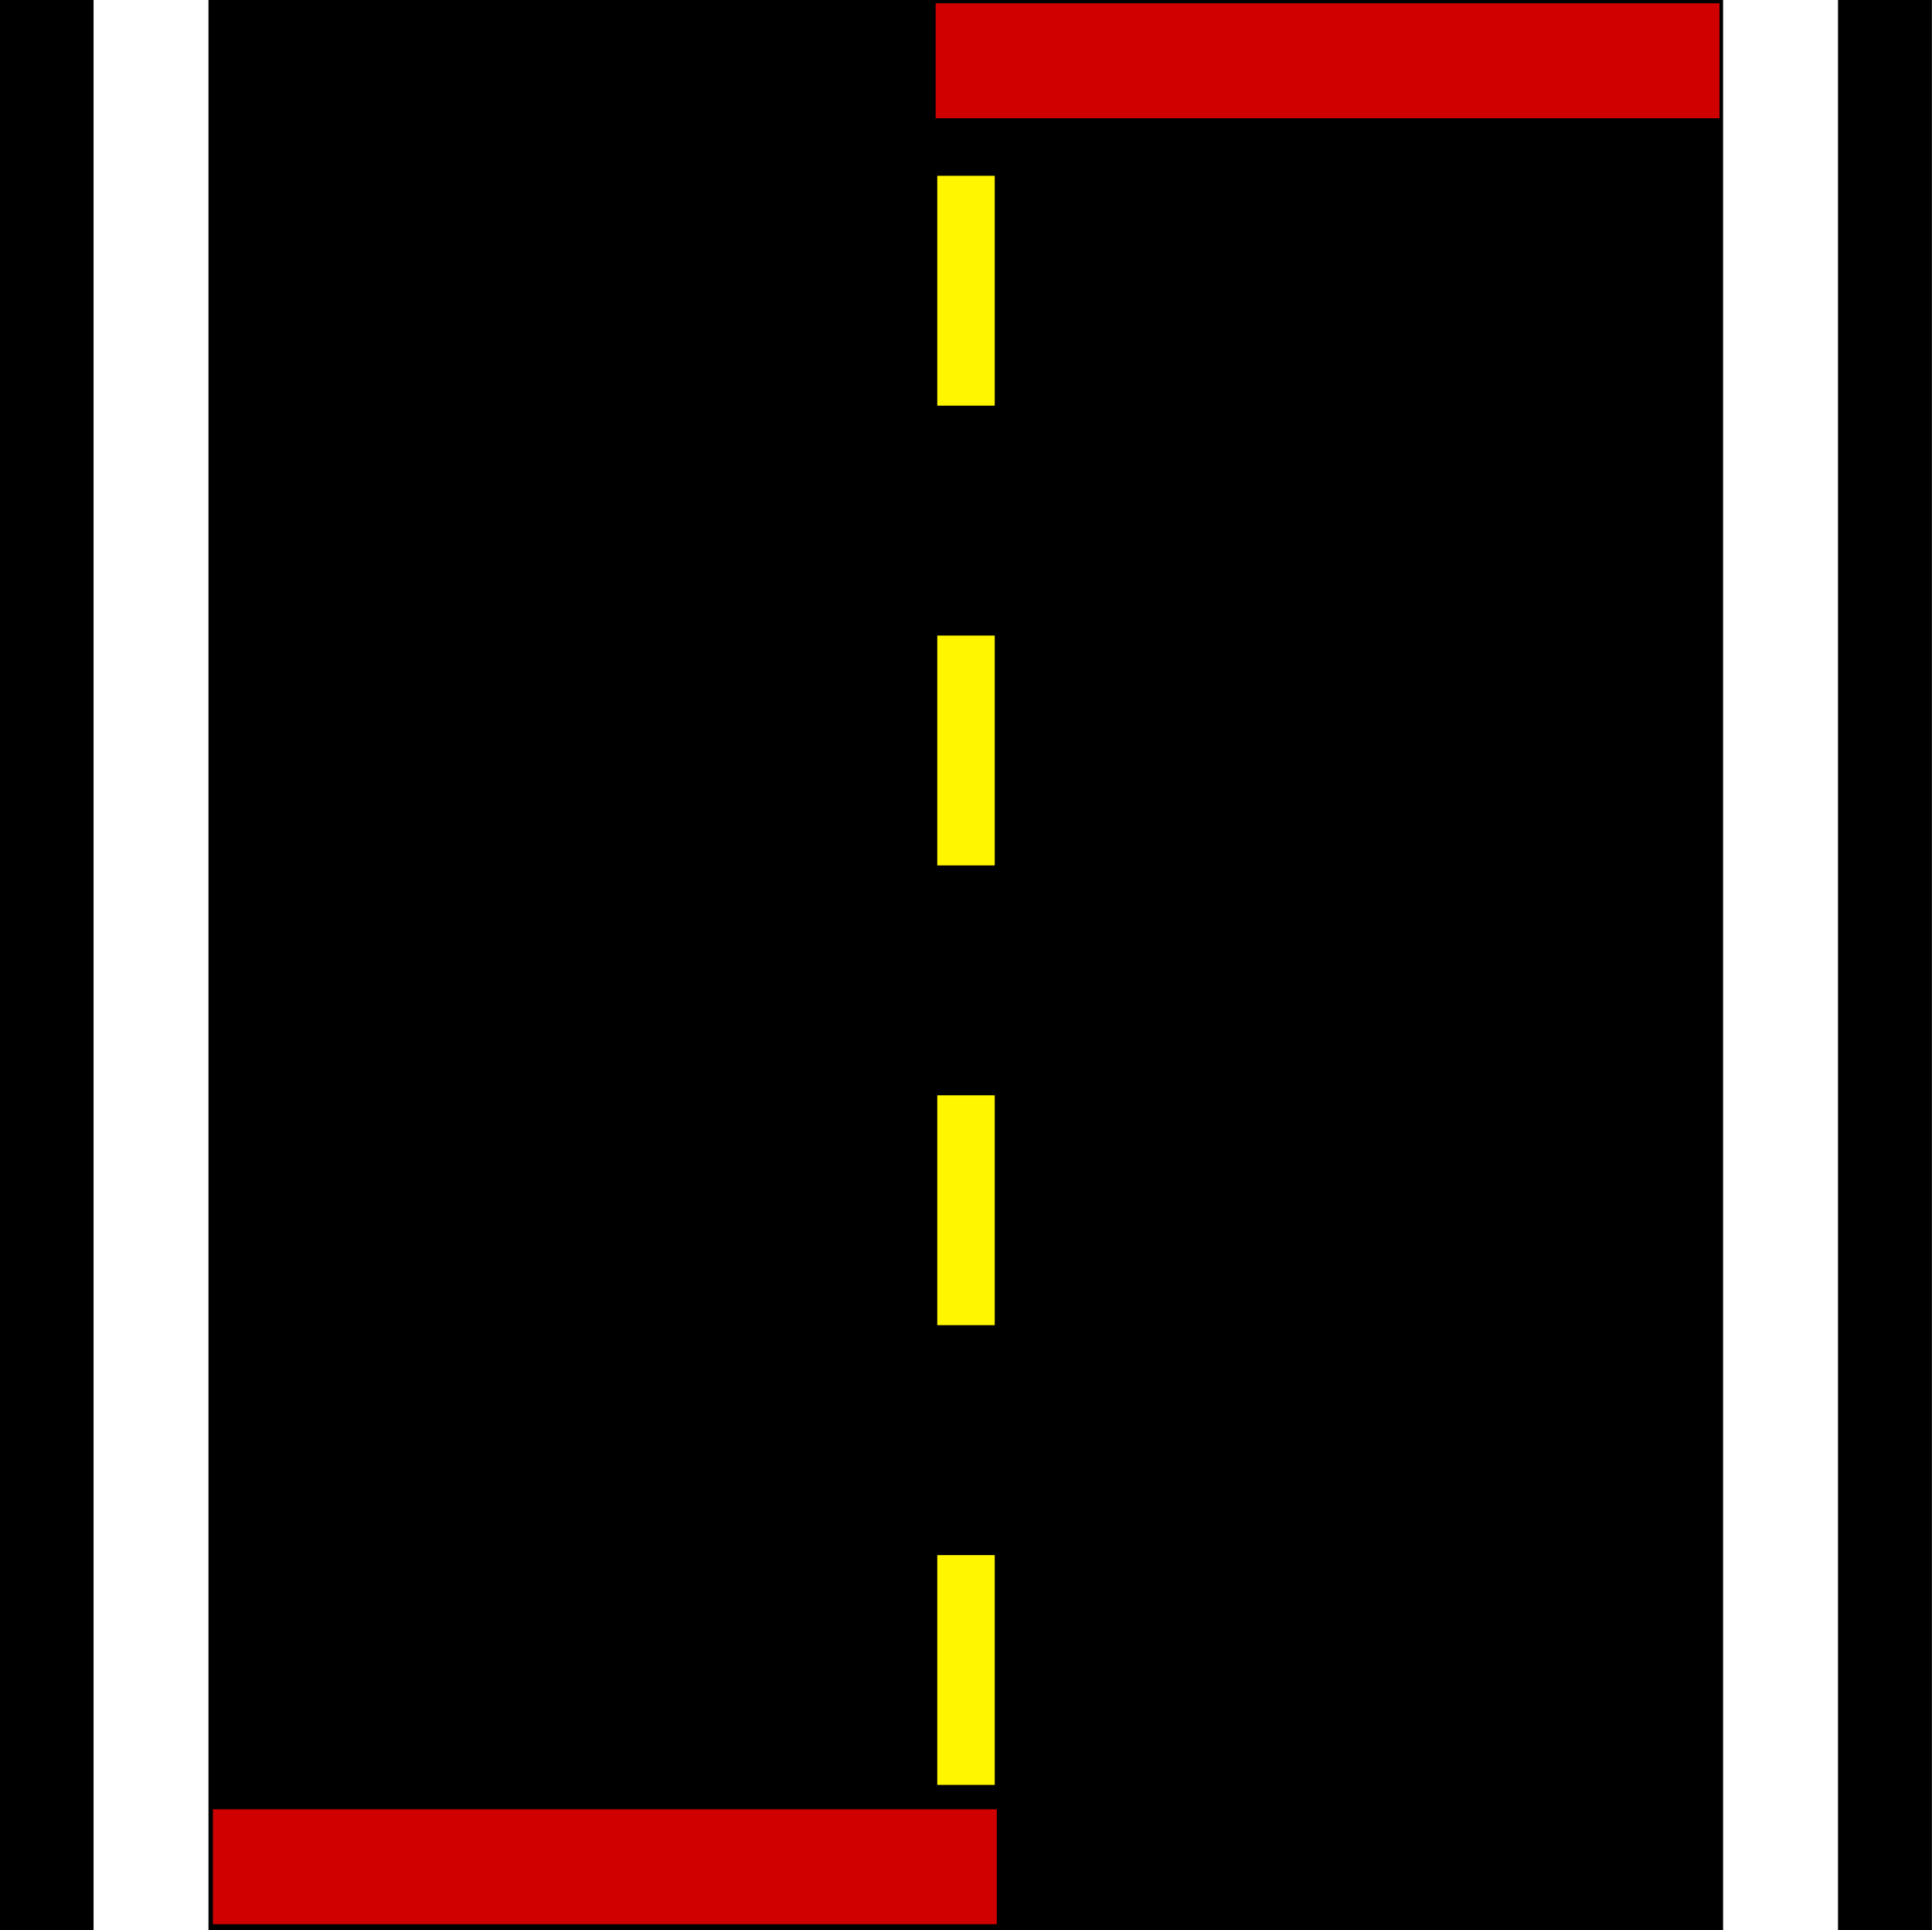 <?xml version="1.0" encoding="UTF-8" standalone="no"?>
<!-- Created with Inkscape (http://www.inkscape.org/) -->

<svg
   xmlns:dc="http://purl.org/dc/elements/1.1/"
   xmlns:cc="http://creativecommons.org/ns#"
   xmlns:rdf="http://www.w3.org/1999/02/22-rdf-syntax-ns#"
   xmlns:svg="http://www.w3.org/2000/svg"
   xmlns="http://www.w3.org/2000/svg"
   xmlns:sodipodi="http://sodipodi.sourceforge.net/DTD/sodipodi-0.dtd"
   xmlns:inkscape="http://www.inkscape.org/namespaces/inkscape"
   width="437.1mm"
   height="436.572mm"
   viewBox="0 0 437.1 436.572"
   id="svg2"
   version="1.1"
   inkscape:version="0.91+devel+osxmenu r12922"
   sodipodi:docname="straight_2stop_tile.svg">
  <rect x="0" y="0" width="437.1" height="436.572" fill="#333333" stroke="none"/>
  <defs
     id="defs4">
    <inkscape:path-effect
       only_selected="false"
       ignore_cusp="true"
       helper_size="0"
       steps="2"
       weight="0.333"
       is_visible="true"
       id="path-effect8024"
       effect="bspline" />
    <inkscape:path-effect
       effect="bspline"
       id="path-effect7982"
       is_visible="true"
       weight="0.333"
       steps="2"
       helper_size="0"
       ignore_cusp="true"
       only_selected="false" />
  </defs>
  <sodipodi:namedview
     id="base"
     pagecolor="#ffffff"
     bordercolor="#666666"
     borderopacity="1.0"
     inkscape:pageopacity="0.0"
     inkscape:pageshadow="2"
     inkscape:zoom="0.24748737"
     inkscape:cx="626.03127"
     inkscape:cy="777.47486"
     inkscape:document-units="mm"
     inkscape:current-layer="g5741"
     showgrid="false"
     fit-margin-top="0"
     fit-margin-left="0"
     fit-margin-right="0"
     fit-margin-bottom="0"
     inkscape:window-width="1680"
     inkscape:window-height="954"
     inkscape:window-x="0"
     inkscape:window-y="23"
     inkscape:window-maximized="0" />
  <g
     inkscape:label="Layer 1"
     inkscape:groupmode="layer"
     id="layer1"
     transform="translate(-1623.107,-160.193)">
    <g
       id="g5741">
      <rect
         style="opacity:1;fill:#000000;fill-opacity:1;fill-rule:nonzero;stroke:#000000;stroke-width:0.565;stroke-linecap:butt;stroke-linejoin:miter;stroke-miterlimit:4;stroke-dasharray:none;stroke-dashoffset:0;stroke-opacity:1"
         id="rect5398"
         width="436.435"
         height="436.435"
         x="1623.389"
         y="160.047"
         rx="0"
         ry="0" />
      <path
         sodipodi:nodetypes="cc"
         inkscape:connector-curvature="0"
         id="path5716"
         d="m 1657.274,596.765 0,-437"
         style="fill:none;fill-opacity:1;fill-rule:evenodd;stroke:#ffffff;stroke-width:26;stroke-linecap:butt;stroke-linejoin:miter;stroke-miterlimit:4;stroke-dasharray:none;stroke-opacity:1" />
      <path
         style="fill:none;fill-opacity:1;fill-rule:evenodd;stroke:#ffffff;stroke-width:26;stroke-linecap:butt;stroke-linejoin:miter;stroke-miterlimit:4;stroke-dasharray:none;stroke-opacity:1"
         d="m 2025.94,596.765 0,-437"
         id="path5737"
         inkscape:connector-curvature="0"
         sodipodi:nodetypes="cc" />
      <path
         style="fill:none;fill-opacity:1;fill-rule:evenodd;stroke:#fff600;stroke-width:13;stroke-linecap:butt;stroke-linejoin:miter;stroke-miterlimit:4;stroke-dasharray:52, 52;stroke-dashoffset:0;stroke-opacity:1"
         d="m 1841.657,563.956 0,-384.083"
         id="path5739"
         inkscape:connector-curvature="0"
         sodipodi:nodetypes="cc" />
      <path
         style="fill:none;fill-rule:evenodd;stroke:#d00000;stroke-width:26;stroke-linecap:butt;stroke-linejoin:miter;stroke-miterlimit:4;stroke-dasharray:none;stroke-opacity:1"
         d="m 2012.133,173.944 c -59.112,0 -118.227,0 -177.344,0"
         id="path7980"
         inkscape:path-effect="#path-effect7982"
         inkscape:original-d="m 2012.1328,173.94424 c -59.112,-0.003 -118.2265,-0.003 -177.3437,0"
         inkscape:connector-curvature="0"
         sodipodi:nodetypes="cc" />
      <path
         sodipodi:nodetypes="cc"
         inkscape:connector-curvature="0"
         inkscape:original-d="m 1848.619,582.46117 c -59.112,-0.003 -118.2265,-0.003 -177.3437,0"
         inkscape:path-effect="#path-effect8024"
         id="path8022"
         d="m 1848.619,582.461 c -59.112,0 -118.227,0 -177.344,0"
         style="fill:none;fill-rule:evenodd;stroke:#d00000;stroke-width:26;stroke-linecap:butt;stroke-linejoin:miter;stroke-miterlimit:4;stroke-dasharray:none;stroke-opacity:1" />
    </g>
  </g>
</svg>
